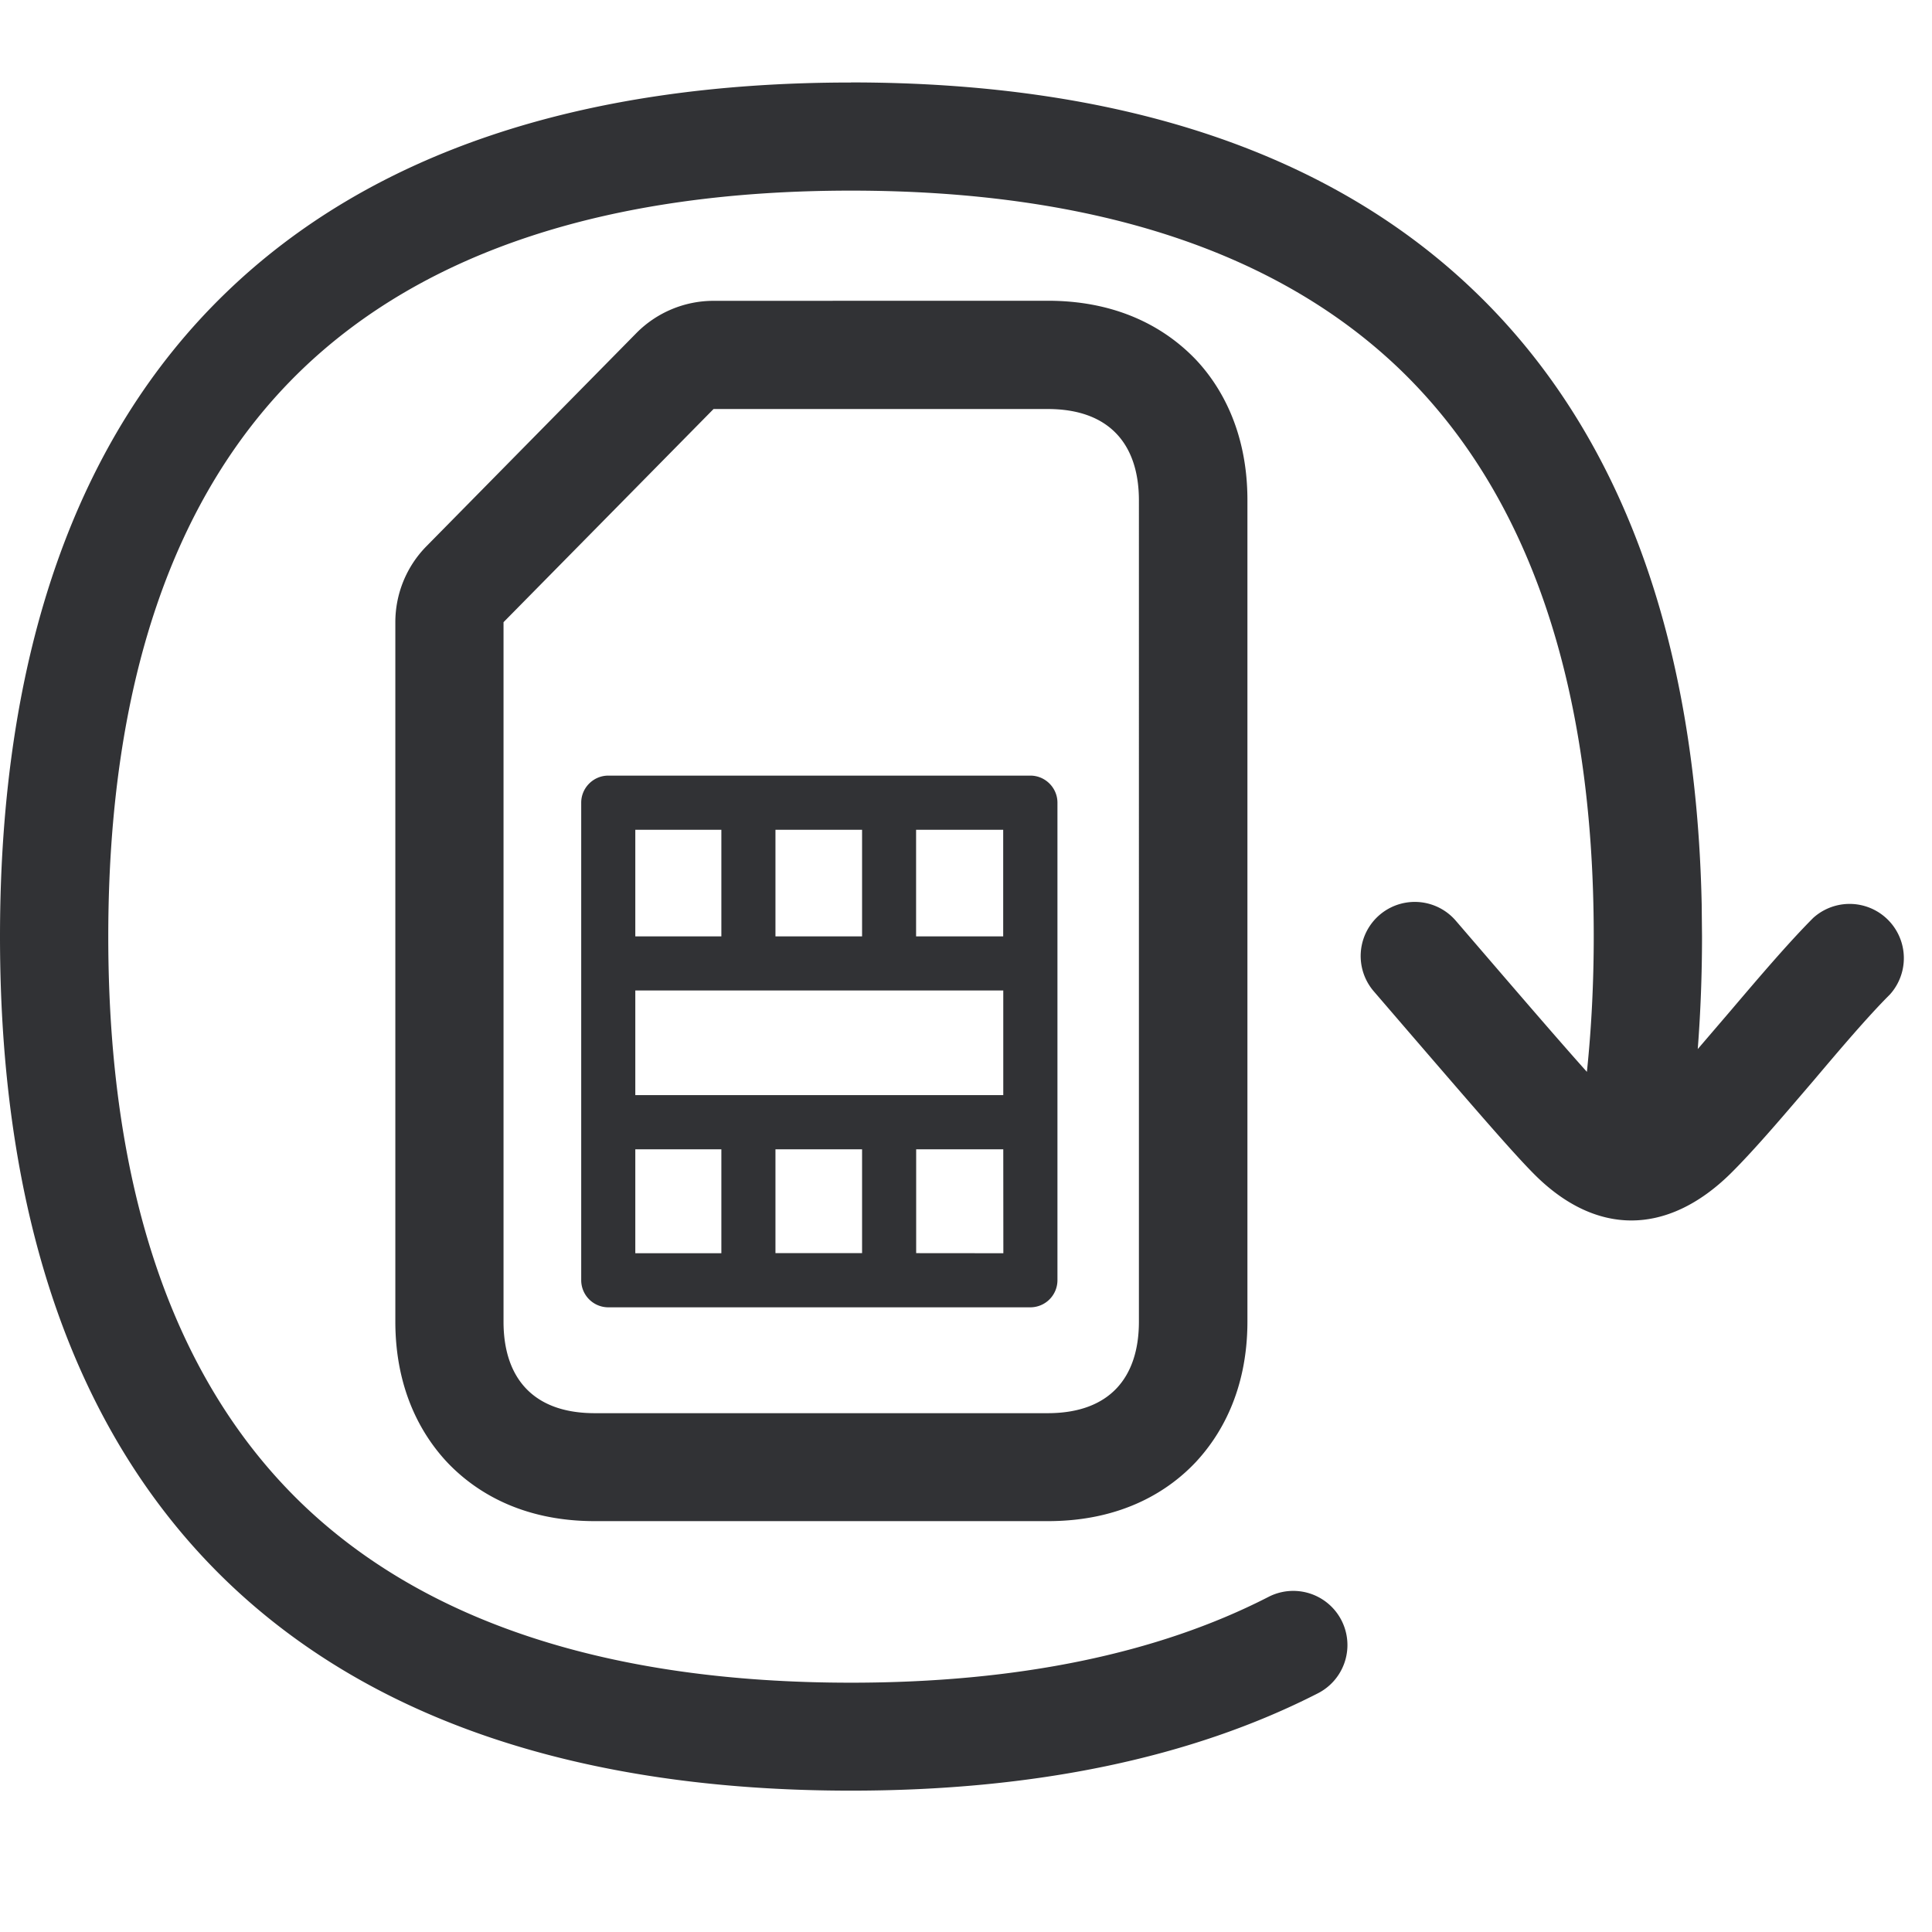 <svg width="24" height="24" xmlns="http://www.w3.org/2000/svg"><path d="M10.571 1.024c3.362 0 5.977.88 7.768 2.615 1.788 1.729 2.73 4.285 2.8 7.595l.004.398c0 .48-.018.948-.053 1.4l.413-.482c.352-.414.715-.84 1.021-1.147a.674.674 0 01.952.952c-.27.269-.615.675-.948 1.069-.357.416-.723.85-1.032 1.156-.393.386-.814.581-1.23.581-.414 0-.824-.191-1.204-.571-.269-.269-.763-.844-1.583-1.795l-.413-.48a.671.671 0 111.018-.878l.413.48c.53.616.938 1.088 1.216 1.398.056-.535.085-1.098.085-1.683 0-3.126-.806-5.49-2.393-7.029-1.533-1.482-3.832-2.235-6.834-2.235-3.001 0-5.3.753-6.833 2.235C2.15 6.14 1.345 8.506 1.345 11.635c0 3.13.806 5.493 2.393 7.032 1.533 1.483 3.832 2.236 6.833 2.236 2.068 0 3.812-.36 5.187-1.066a.672.672 0 01.615 1.197c-1.57.803-3.52 1.21-5.802 1.21-3.36 0-5.976-.881-7.768-2.615C.945 17.83 0 15.14 0 11.635 0 8.13.945 5.437 2.803 3.64c1.792-1.735 4.407-2.615 7.768-2.615zm2.444 2.712c.948 0 1.52.397 1.839.73.292.309.642.867.642 1.747v10.202c0 .88-.35 1.435-.642 1.748-.316.336-.891.733-1.836.733h-5.63c-.948 0-1.52-.4-1.835-.733-.292-.313-.642-.867-.642-1.748V7.73c0-.353.138-.692.386-.944l2.609-2.649c.252-.255.598-.4.958-.4zm0 1.345H8.864L6.255 7.729v8.69c0 .689.36 1.136 1.133 1.136h5.627c.773 0 1.133-.447 1.133-1.137V6.217c0-.69-.36-1.136-1.133-1.136zM12.8 9.635c.185 0 .336.152.336.336v5.933a.337.337 0 01-.336.336H7.556a.337.337 0 01-.336-.336V9.971c0-.184.151-.336.336-.336H12.8zm-3.839 4.642H7.892v1.291h1.069v-1.291zm1.748 0H9.633v1.29h1.076v-1.29zm1.754 0h-1.082v1.29l1.083.001-.001-1.291zm0-1.973H7.892v1.3h4.571v-1.3zm-3.502-1.996H7.892v1.324h1.069v-1.324zm1.748 0H9.633v1.324h1.076v-1.324zm1.755 0H11.38v1.324h1.082v-1.324z" fill="#313235" fill-rule="nonzero"/></svg>